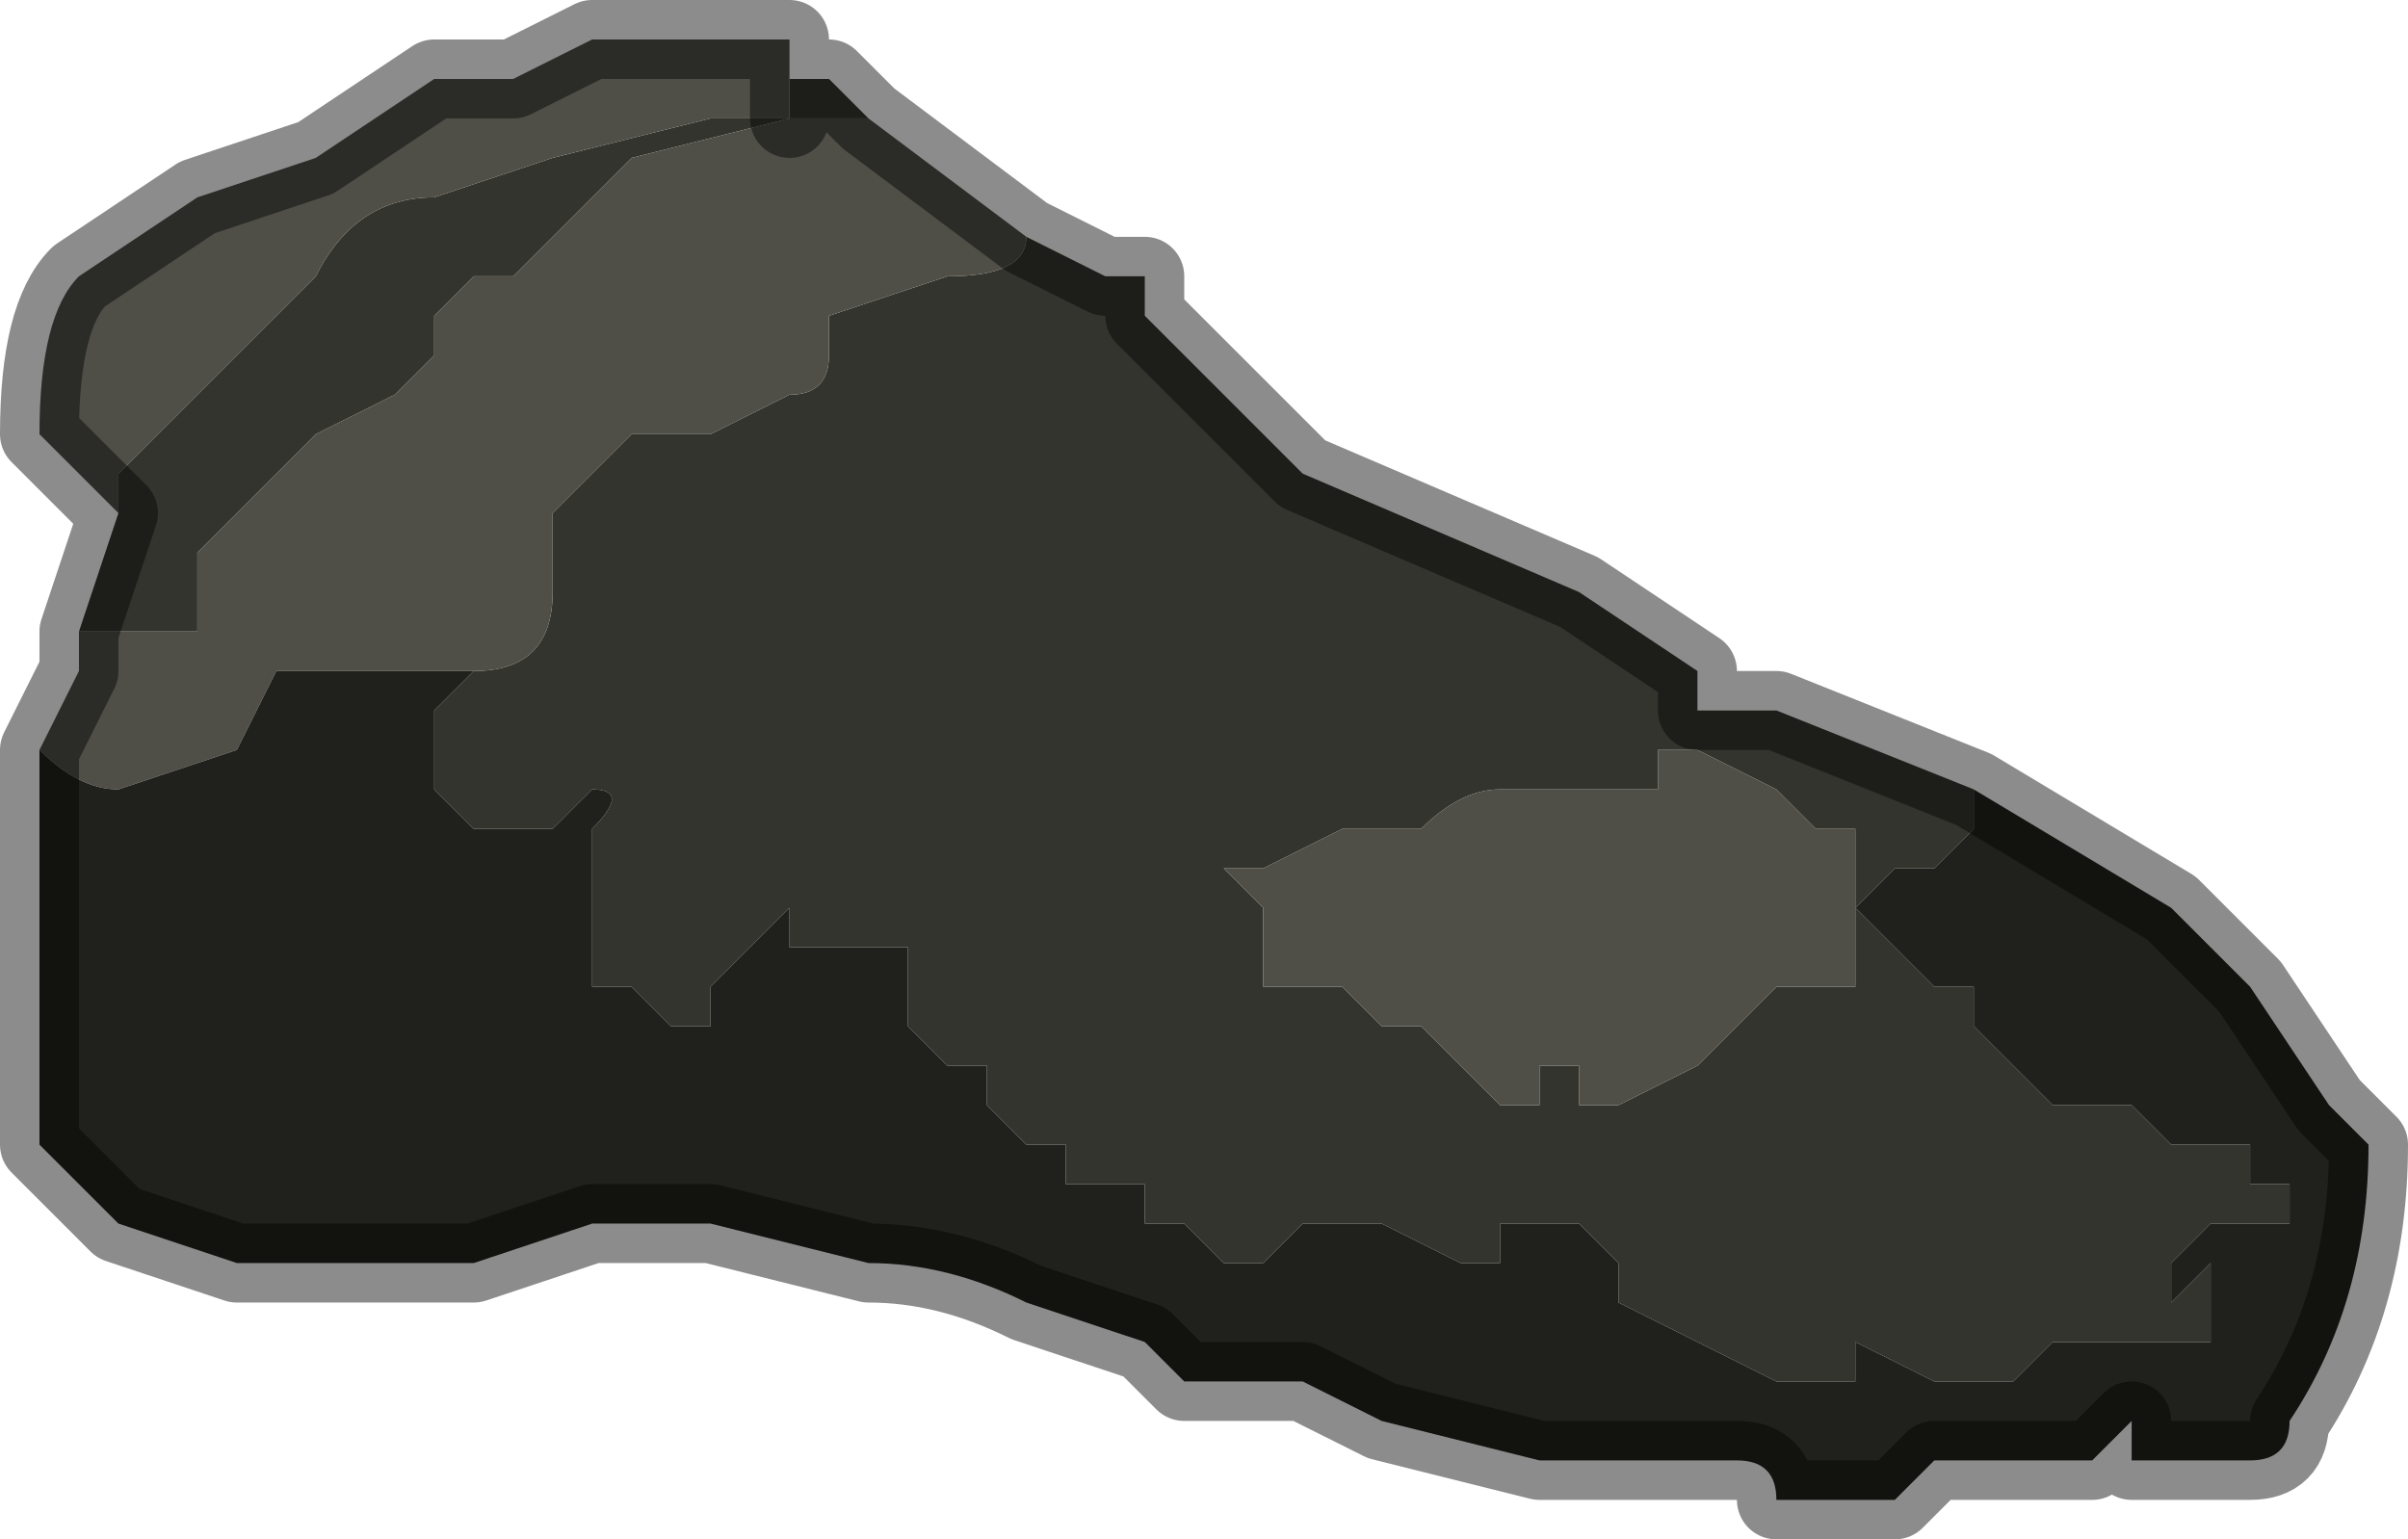 <?xml version="1.0" encoding="UTF-8" standalone="no"?>
<svg xmlns:xlink="http://www.w3.org/1999/xlink" height="1.95px" width="3.05px" xmlns="http://www.w3.org/2000/svg">
  <g transform="matrix(1.0, 0.0, 0.0, 1.0, 1.55, 1.0)">
    <path d="M-0.25 -0.7 L-0.15 -0.65 -0.1 -0.65 -0.1 -0.6 0.1 -0.4 0.1 -0.4 0.45 -0.25 0.6 -0.15 0.6 -0.1 Q0.65 -0.1 0.7 -0.1 L0.7 -0.1 0.95 0.0 0.95 0.0 0.95 0.05 0.9 0.1 0.85 0.1 0.8 0.15 0.85 0.2 0.9 0.25 0.95 0.25 0.95 0.3 1.0 0.35 1.05 0.4 1.1 0.4 1.15 0.4 1.2 0.45 1.25 0.45 1.3 0.45 1.3 0.5 1.35 0.5 1.35 0.55 1.3 0.55 1.25 0.55 1.2 0.6 1.2 0.65 1.25 0.6 1.25 0.7 1.15 0.7 1.1 0.7 1.05 0.7 1.0 0.75 0.95 0.75 0.9 0.75 0.8 0.7 0.8 0.75 0.7 0.75 0.5 0.65 0.5 0.6 0.45 0.55 0.4 0.55 0.35 0.55 0.35 0.6 0.3 0.6 0.2 0.55 0.15 0.55 0.1 0.55 0.05 0.6 0.0 0.6 0.0 0.6 -0.05 0.55 -0.05 0.55 -0.1 0.55 -0.1 0.5 -0.2 0.5 -0.2 0.45 -0.25 0.45 -0.3 0.4 -0.3 0.35 -0.35 0.35 -0.4 0.3 -0.4 0.3 -0.4 0.2 -0.45 0.2 -0.55 0.2 -0.55 0.15 -0.65 0.25 -0.65 0.3 -0.7 0.3 -0.75 0.25 -0.8 0.25 -0.8 0.2 -0.8 0.15 -0.8 0.05 Q-0.75 0.0 -0.8 0.0 L-0.85 0.05 -0.95 0.05 -0.95 0.05 -1.0 0.0 -1.0 -0.1 -0.95 -0.15 Q-0.85 -0.15 -0.85 -0.25 L-0.85 -0.35 -0.8 -0.4 -0.75 -0.45 -0.75 -0.45 -0.65 -0.45 -0.55 -0.5 Q-0.5 -0.5 -0.5 -0.55 L-0.5 -0.6 -0.35 -0.65 -0.35 -0.65 Q-0.25 -0.65 -0.25 -0.7 M-1.45 -0.2 L-1.45 -0.2 -1.4 -0.35 -1.4 -0.4 -1.25 -0.55 -1.2 -0.6 -1.15 -0.65 -1.15 -0.65 Q-1.1 -0.75 -1.0 -0.75 L-0.85 -0.8 -0.65 -0.85 -0.55 -0.85 -0.55 -0.9 -0.5 -0.9 -0.5 -0.9 -0.45 -0.85 -0.45 -0.85 -0.5 -0.85 -0.55 -0.85 -0.75 -0.8 -0.75 -0.8 -0.85 -0.7 -0.9 -0.65 -0.95 -0.65 -1.0 -0.6 -1.0 -0.55 -1.05 -0.5 Q-1.05 -0.5 -1.15 -0.45 L-1.15 -0.45 -1.25 -0.35 -1.3 -0.3 -1.3 -0.2 -1.45 -0.2 M0.55 -0.05 L0.55 0.0 0.5 0.0 0.5 0.0 0.4 0.0 0.35 0.0 0.35 0.0 Q0.3 0.0 0.25 0.05 L0.15 0.05 0.05 0.1 0.0 0.1 0.05 0.15 0.05 0.25 0.15 0.25 0.2 0.3 0.25 0.3 0.3 0.35 0.35 0.4 0.4 0.4 0.4 0.35 0.45 0.35 Q0.45 0.35 0.45 0.4 L0.5 0.4 0.6 0.35 0.65 0.3 0.7 0.25 0.8 0.25 0.8 0.15 0.8 0.05 0.75 0.05 0.7 0.0 0.7 0.0 0.6 -0.05 0.55 -0.05" fill="#34342e" fill-rule="evenodd" stroke="none"/>
    <path d="M-1.5 -0.05 L-1.5 -0.05 -1.45 -0.15 -1.45 -0.2 -1.3 -0.2 -1.3 -0.3 -1.25 -0.35 -1.15 -0.45 -1.15 -0.45 Q-1.05 -0.5 -1.05 -0.5 L-1.0 -0.55 -1.0 -0.6 -0.95 -0.65 -0.9 -0.65 -0.85 -0.7 -0.75 -0.8 -0.75 -0.8 -0.55 -0.85 -0.5 -0.85 -0.45 -0.85 -0.45 -0.85 -0.25 -0.7 Q-0.25 -0.65 -0.35 -0.65 L-0.35 -0.65 -0.5 -0.6 -0.5 -0.55 Q-0.5 -0.5 -0.55 -0.5 L-0.65 -0.45 -0.75 -0.45 -0.75 -0.45 -0.8 -0.4 -0.85 -0.35 -0.85 -0.25 Q-0.85 -0.15 -0.95 -0.15 L-1.0 -0.15 -1.05 -0.15 -1.15 -0.15 -1.2 -0.15 -1.25 -0.05 -1.25 -0.05 -1.4 0.0 Q-1.45 0.0 -1.5 -0.05 M-1.4 -0.35 L-1.5 -0.45 -1.5 -0.45 Q-1.5 -0.6 -1.45 -0.65 L-1.3 -0.75 -1.15 -0.8 -1.0 -0.9 -0.95 -0.9 -0.9 -0.9 -0.8 -0.95 -0.75 -0.95 -0.55 -0.95 -0.55 -0.85 -0.65 -0.85 -0.85 -0.8 -1.0 -0.75 Q-1.1 -0.75 -1.15 -0.65 L-1.15 -0.65 -1.2 -0.6 -1.25 -0.55 -1.4 -0.4 -1.4 -0.35 M0.55 -0.05 L0.6 -0.05 0.7 0.0 0.7 0.0 0.75 0.05 0.8 0.05 0.8 0.15 0.8 0.25 0.7 0.25 0.65 0.3 0.6 0.35 0.5 0.4 0.45 0.4 Q0.45 0.35 0.45 0.35 L0.4 0.35 0.4 0.4 0.35 0.4 0.3 0.35 0.25 0.3 0.2 0.3 0.15 0.25 0.05 0.25 0.05 0.15 0.0 0.1 0.05 0.1 0.15 0.05 0.25 0.05 Q0.3 0.0 0.35 0.0 L0.35 0.0 0.4 0.0 0.5 0.0 0.5 0.0 0.55 0.0 0.55 -0.05" fill="#4f4f47" fill-rule="evenodd" stroke="none"/>
    <path d="M0.95 0.0 L1.2 0.15 1.3 0.25 1.4 0.4 1.45 0.45 Q1.45 0.65 1.35 0.8 1.35 0.85 1.3 0.85 L1.15 0.85 1.15 0.8 1.1 0.85 1.05 0.85 0.95 0.85 0.9 0.85 0.85 0.9 0.75 0.9 0.7 0.9 Q0.7 0.85 0.65 0.85 L0.45 0.85 0.4 0.85 0.2 0.8 0.1 0.75 0.05 0.75 -0.05 0.75 -0.1 0.7 -0.25 0.65 Q-0.35 0.6 -0.45 0.6 L-0.45 0.6 -0.65 0.55 -0.75 0.55 -0.8 0.55 -0.95 0.6 -1.25 0.6 -1.25 0.6 -1.4 0.55 -1.45 0.5 -1.5 0.45 -1.5 0.3 -1.5 0.2 -1.5 -0.05 -1.5 -0.05 Q-1.45 0.0 -1.4 0.0 L-1.25 -0.05 -1.25 -0.05 -1.2 -0.15 -1.15 -0.15 -1.05 -0.15 -1.0 -0.15 -0.95 -0.15 -1.0 -0.1 -1.0 0.0 -0.95 0.05 -0.95 0.05 -0.85 0.05 -0.8 0.0 Q-0.75 0.0 -0.8 0.05 L-0.8 0.15 -0.8 0.2 -0.8 0.25 -0.75 0.25 -0.7 0.3 -0.65 0.3 -0.65 0.25 -0.55 0.15 -0.55 0.2 -0.45 0.2 -0.4 0.2 -0.4 0.3 -0.4 0.3 -0.35 0.35 -0.3 0.35 -0.3 0.4 -0.25 0.45 -0.2 0.45 -0.2 0.5 -0.1 0.5 -0.1 0.55 -0.05 0.55 -0.05 0.55 0.0 0.6 0.0 0.6 0.05 0.6 0.1 0.55 0.15 0.55 0.2 0.55 0.3 0.6 0.35 0.6 0.35 0.55 0.4 0.55 0.45 0.55 0.5 0.6 0.5 0.65 0.7 0.75 0.8 0.75 0.8 0.7 0.9 0.75 0.95 0.75 1.0 0.75 1.05 0.7 1.1 0.7 1.15 0.7 1.25 0.7 1.25 0.6 1.2 0.65 1.2 0.6 1.25 0.55 1.3 0.55 1.35 0.55 1.35 0.5 1.3 0.5 1.3 0.45 1.25 0.45 1.2 0.45 1.15 0.4 1.1 0.4 1.05 0.4 1.0 0.35 0.95 0.3 0.95 0.25 0.9 0.25 0.85 0.2 0.8 0.15 0.85 0.1 0.9 0.1 0.95 0.05 0.95 0.0" fill="#20201c" fill-rule="evenodd" stroke="none"/>
    <path d="M-0.25 -0.7 L-0.15 -0.65 -0.1 -0.65 -0.1 -0.6 0.1 -0.4 0.1 -0.4 0.45 -0.25 0.6 -0.15 0.6 -0.1 Q0.65 -0.1 0.7 -0.1 L0.7 -0.1 0.95 0.0 0.95 0.0 1.2 0.15 1.3 0.25 1.4 0.4 1.45 0.45 Q1.45 0.65 1.35 0.8 1.35 0.85 1.3 0.85 L1.15 0.85 1.15 0.8 1.1 0.85 1.05 0.85 0.95 0.85 0.9 0.85 0.85 0.9 0.75 0.9 0.7 0.9 Q0.7 0.85 0.65 0.85 L0.45 0.85 0.4 0.85 0.2 0.8 0.1 0.75 0.05 0.75 -0.05 0.75 -0.1 0.7 -0.25 0.65 Q-0.35 0.6 -0.45 0.6 L-0.45 0.6 -0.65 0.55 -0.75 0.55 -0.8 0.55 -0.95 0.6 -1.25 0.6 -1.25 0.6 -1.4 0.55 -1.45 0.5 -1.5 0.45 -1.5 0.3 -1.5 0.2 -1.5 -0.05 -1.5 -0.05 -1.5 -0.05 -1.45 -0.15 -1.45 -0.2 -1.45 -0.2 -1.4 -0.35 -1.5 -0.45 -1.5 -0.45 Q-1.5 -0.6 -1.45 -0.65 L-1.3 -0.75 -1.15 -0.8 -1.0 -0.9 -0.95 -0.9 -0.9 -0.9 -0.8 -0.95 -0.75 -0.95 -0.55 -0.95 -0.55 -0.85 -0.55 -0.9 -0.5 -0.9 -0.5 -0.9 -0.45 -0.85 -0.45 -0.85 -0.45 -0.85 -0.25 -0.7 Z" fill="none" stroke="#000000" stroke-linecap="round" stroke-linejoin="round" stroke-opacity="0.451" stroke-width="0.1"/>
  </g>
</svg>
